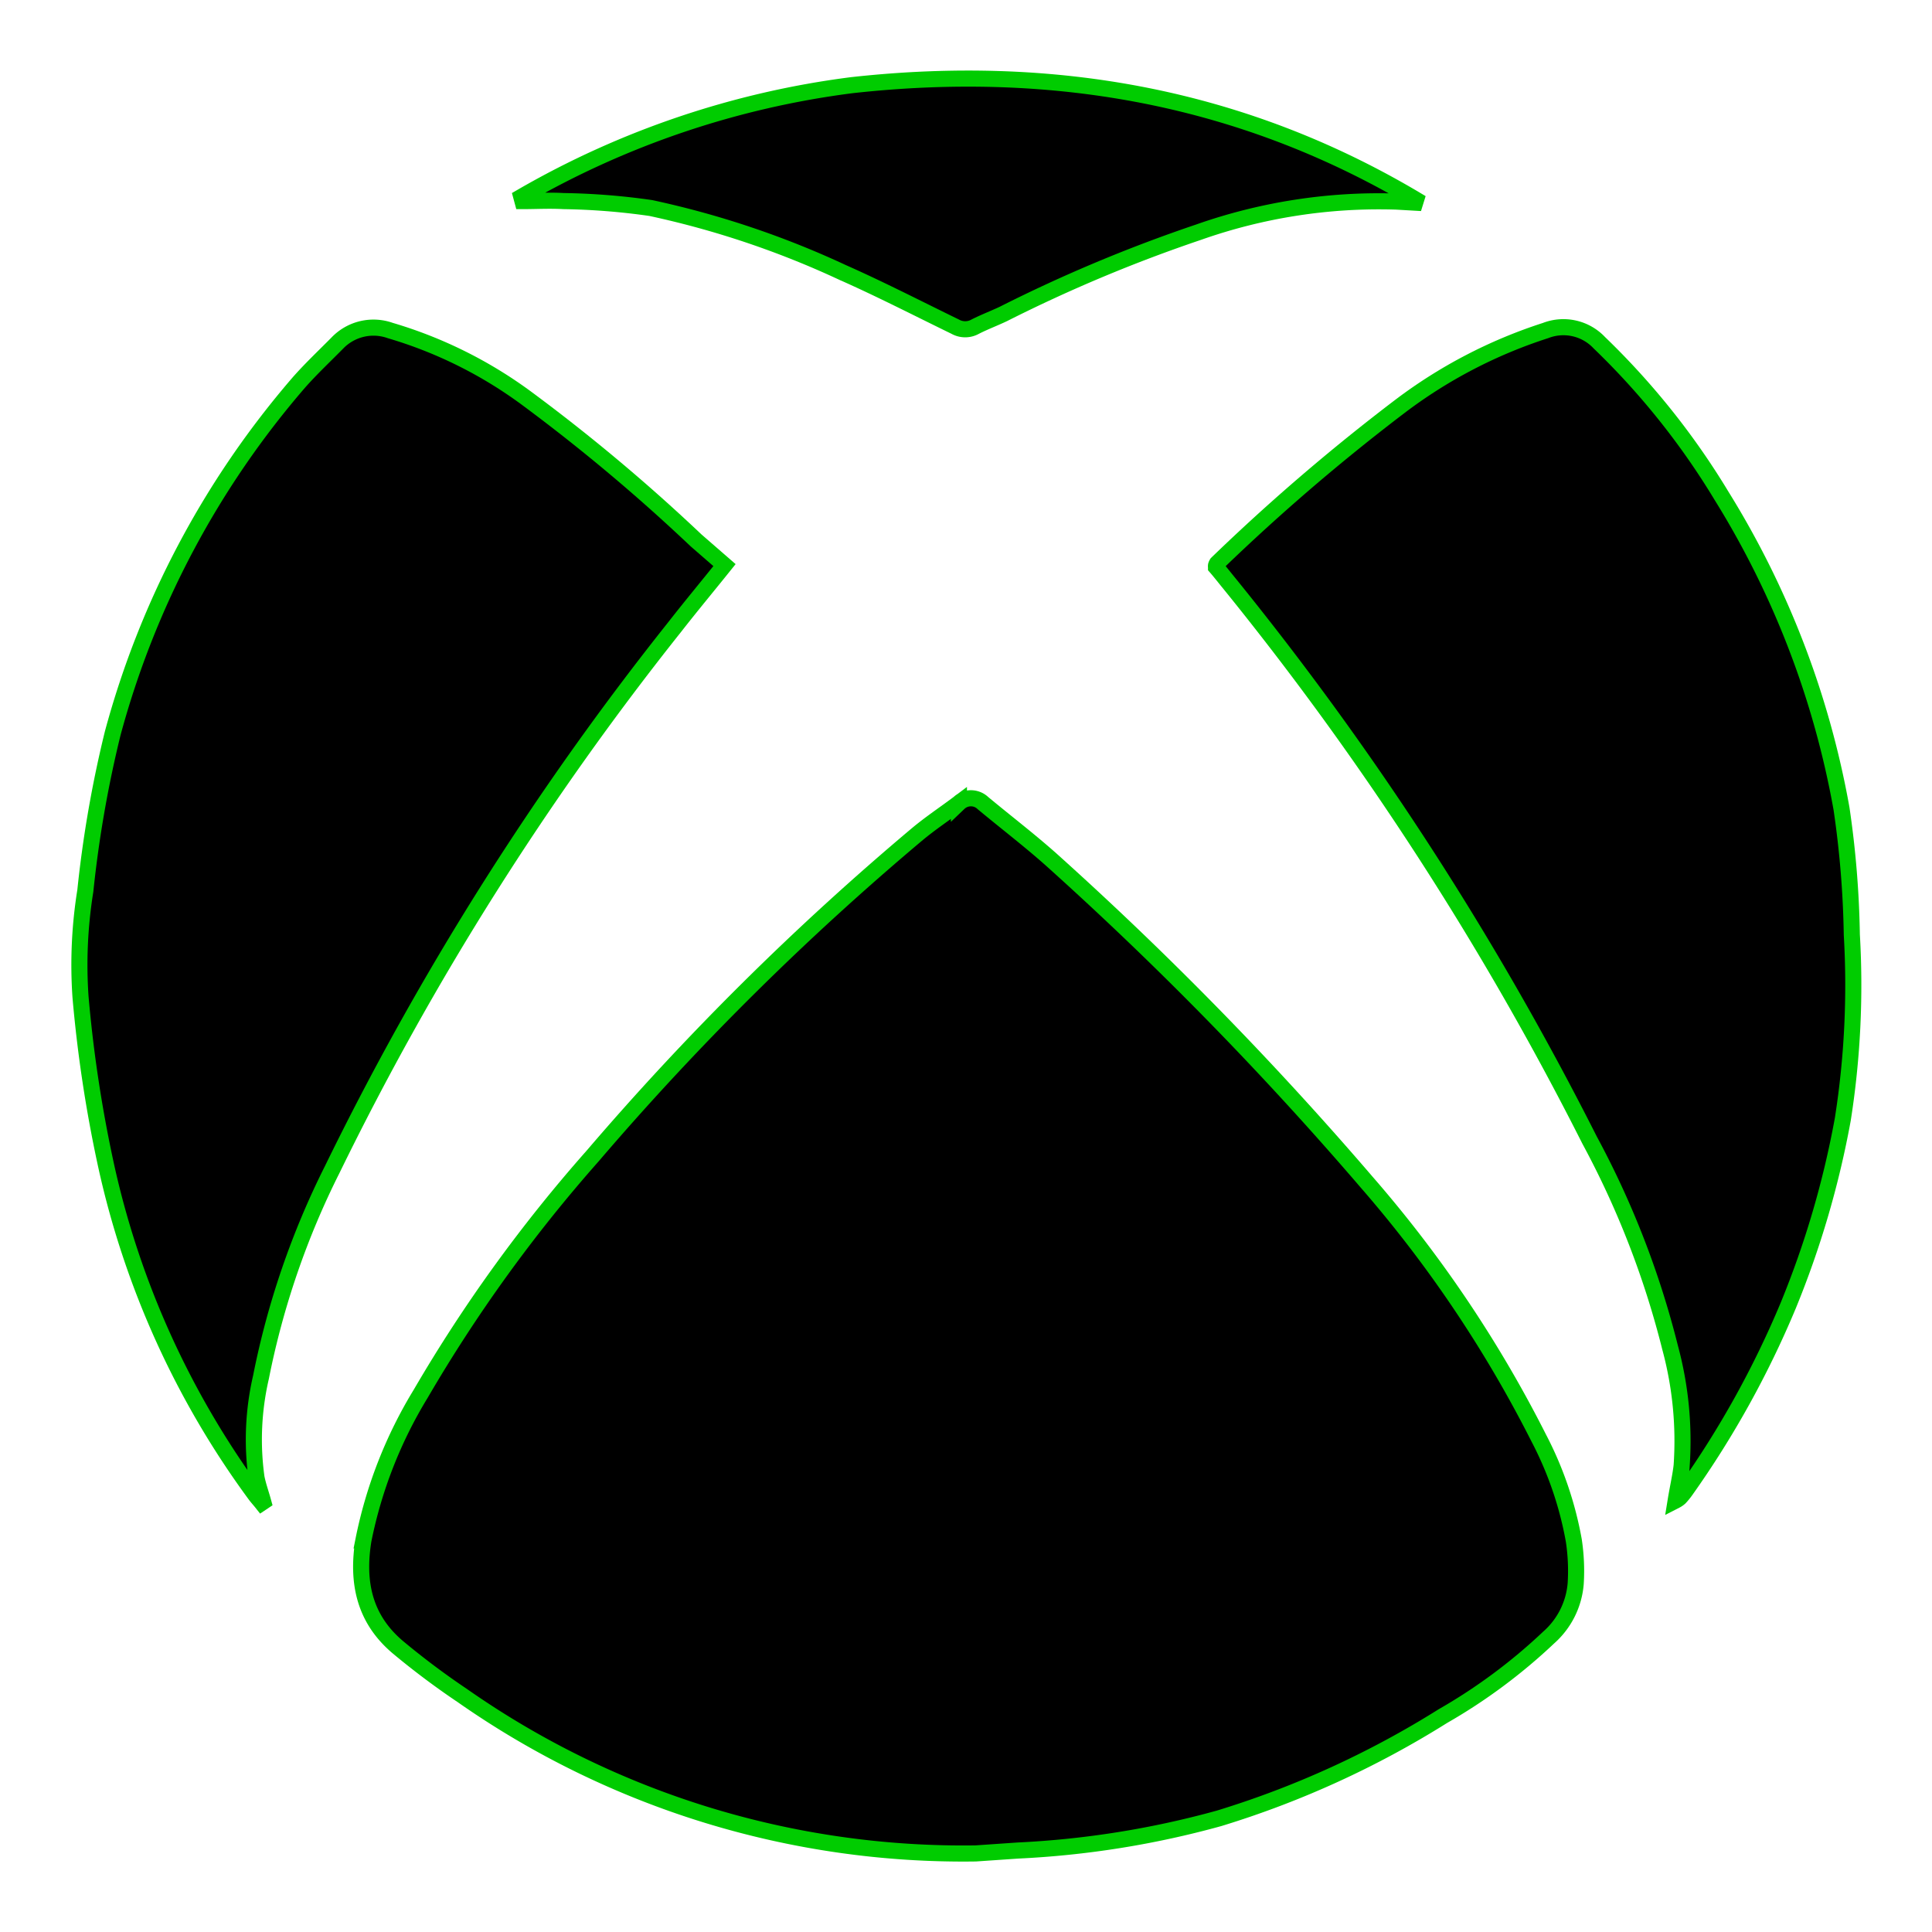 <svg id="Capa_1" data-name="Capa 1" xmlns="http://www.w3.org/2000/svg" viewBox="0 0 120 120"><defs><style>.cls-1{stroke:#0c0;}</style></defs><path class="cls-1" d="M60.6,115.12a54.25,54.25,0,0,1-31.89-9.81,48.35,48.35,0,0,1-4-3c-2.07-1.75-2.56-4-2.14-6.63a28,28,0,0,1,3.56-9.11A92.86,92.86,0,0,1,36.81,71.8,173.26,173.26,0,0,1,57,51.79c.82-.68,1.71-1.27,2.56-1.91a1.08,1.08,0,0,1,1.49,0c1.5,1.25,3.07,2.44,4.52,3.76A216,216,0,0,1,84.88,73.42,77.22,77.22,0,0,1,95.57,89.31a22.19,22.19,0,0,1,2.18,6.36,12.64,12.64,0,0,1,.12,2.68,5,5,0,0,1-1.68,3.36,34.47,34.47,0,0,1-6.57,4.88,58.06,58.06,0,0,1-13.9,6.35,56.86,56.86,0,0,1-12.5,2Z"/><path class="cls-1" d="M104.08,93.2c.13-.8.29-1.47.37-2.16a22.22,22.22,0,0,0-.72-7.35,55.46,55.46,0,0,0-5-12.88A192.93,192.93,0,0,0,76.35,36.23c-.28-.34-.55-.69-.82-1a.38.38,0,0,1,0-.11.52.52,0,0,1,.06-.13,126.71,126.71,0,0,1,11.35-9.74A30.41,30.41,0,0,1,96,20.53a3.06,3.06,0,0,1,3.34.76,46.67,46.67,0,0,1,7.59,9.51,55.19,55.19,0,0,1,7.45,19.43,60.05,60.05,0,0,1,.64,7.83,53.64,53.64,0,0,1-.56,11.46,57.7,57.7,0,0,1-3.39,11.57,59.39,59.39,0,0,1-6.35,11.46,4.33,4.33,0,0,1-.38.47A1.19,1.19,0,0,1,104.08,93.2Z"/><path class="cls-1" d="M16.26,93.34c-.15-.19-.32-.37-.46-.57A54.11,54.11,0,0,1,6.6,72.44,82.84,82.84,0,0,1,5,61.91a29,29,0,0,1,.3-6.58A72.33,72.33,0,0,1,7,45.55a55.38,55.38,0,0,1,11.57-21.8c.75-.85,1.58-1.63,2.38-2.44a3.11,3.11,0,0,1,3.29-.78,27.2,27.2,0,0,1,8.47,4.21,113.65,113.65,0,0,1,10.53,8.83L45,35.1c-1.05,1.31-2.09,2.56-3.09,3.84A183.07,183.07,0,0,0,20.63,72.65a50.67,50.67,0,0,0-4.42,12.89,17.18,17.18,0,0,0-.28,6.23c.1.51.28,1,.42,1.51Z"/><path class="cls-1" d="M32.38,12.23A54.82,54.82,0,0,1,52.91,5.29C65.48,3.9,77.35,6,88.29,12.61l-1.56-.09a33.72,33.72,0,0,0-12.31,1.91,92.88,92.88,0,0,0-12.1,5.07c-.57.27-1.18.5-1.75.79a1.27,1.27,0,0,1-1.24,0c-2.34-1.14-4.65-2.33-7-3.37a56.06,56.06,0,0,0-11.91-4A42.29,42.29,0,0,0,35,12.49c-.85-.05-1.7,0-2.55,0Z"/></svg>